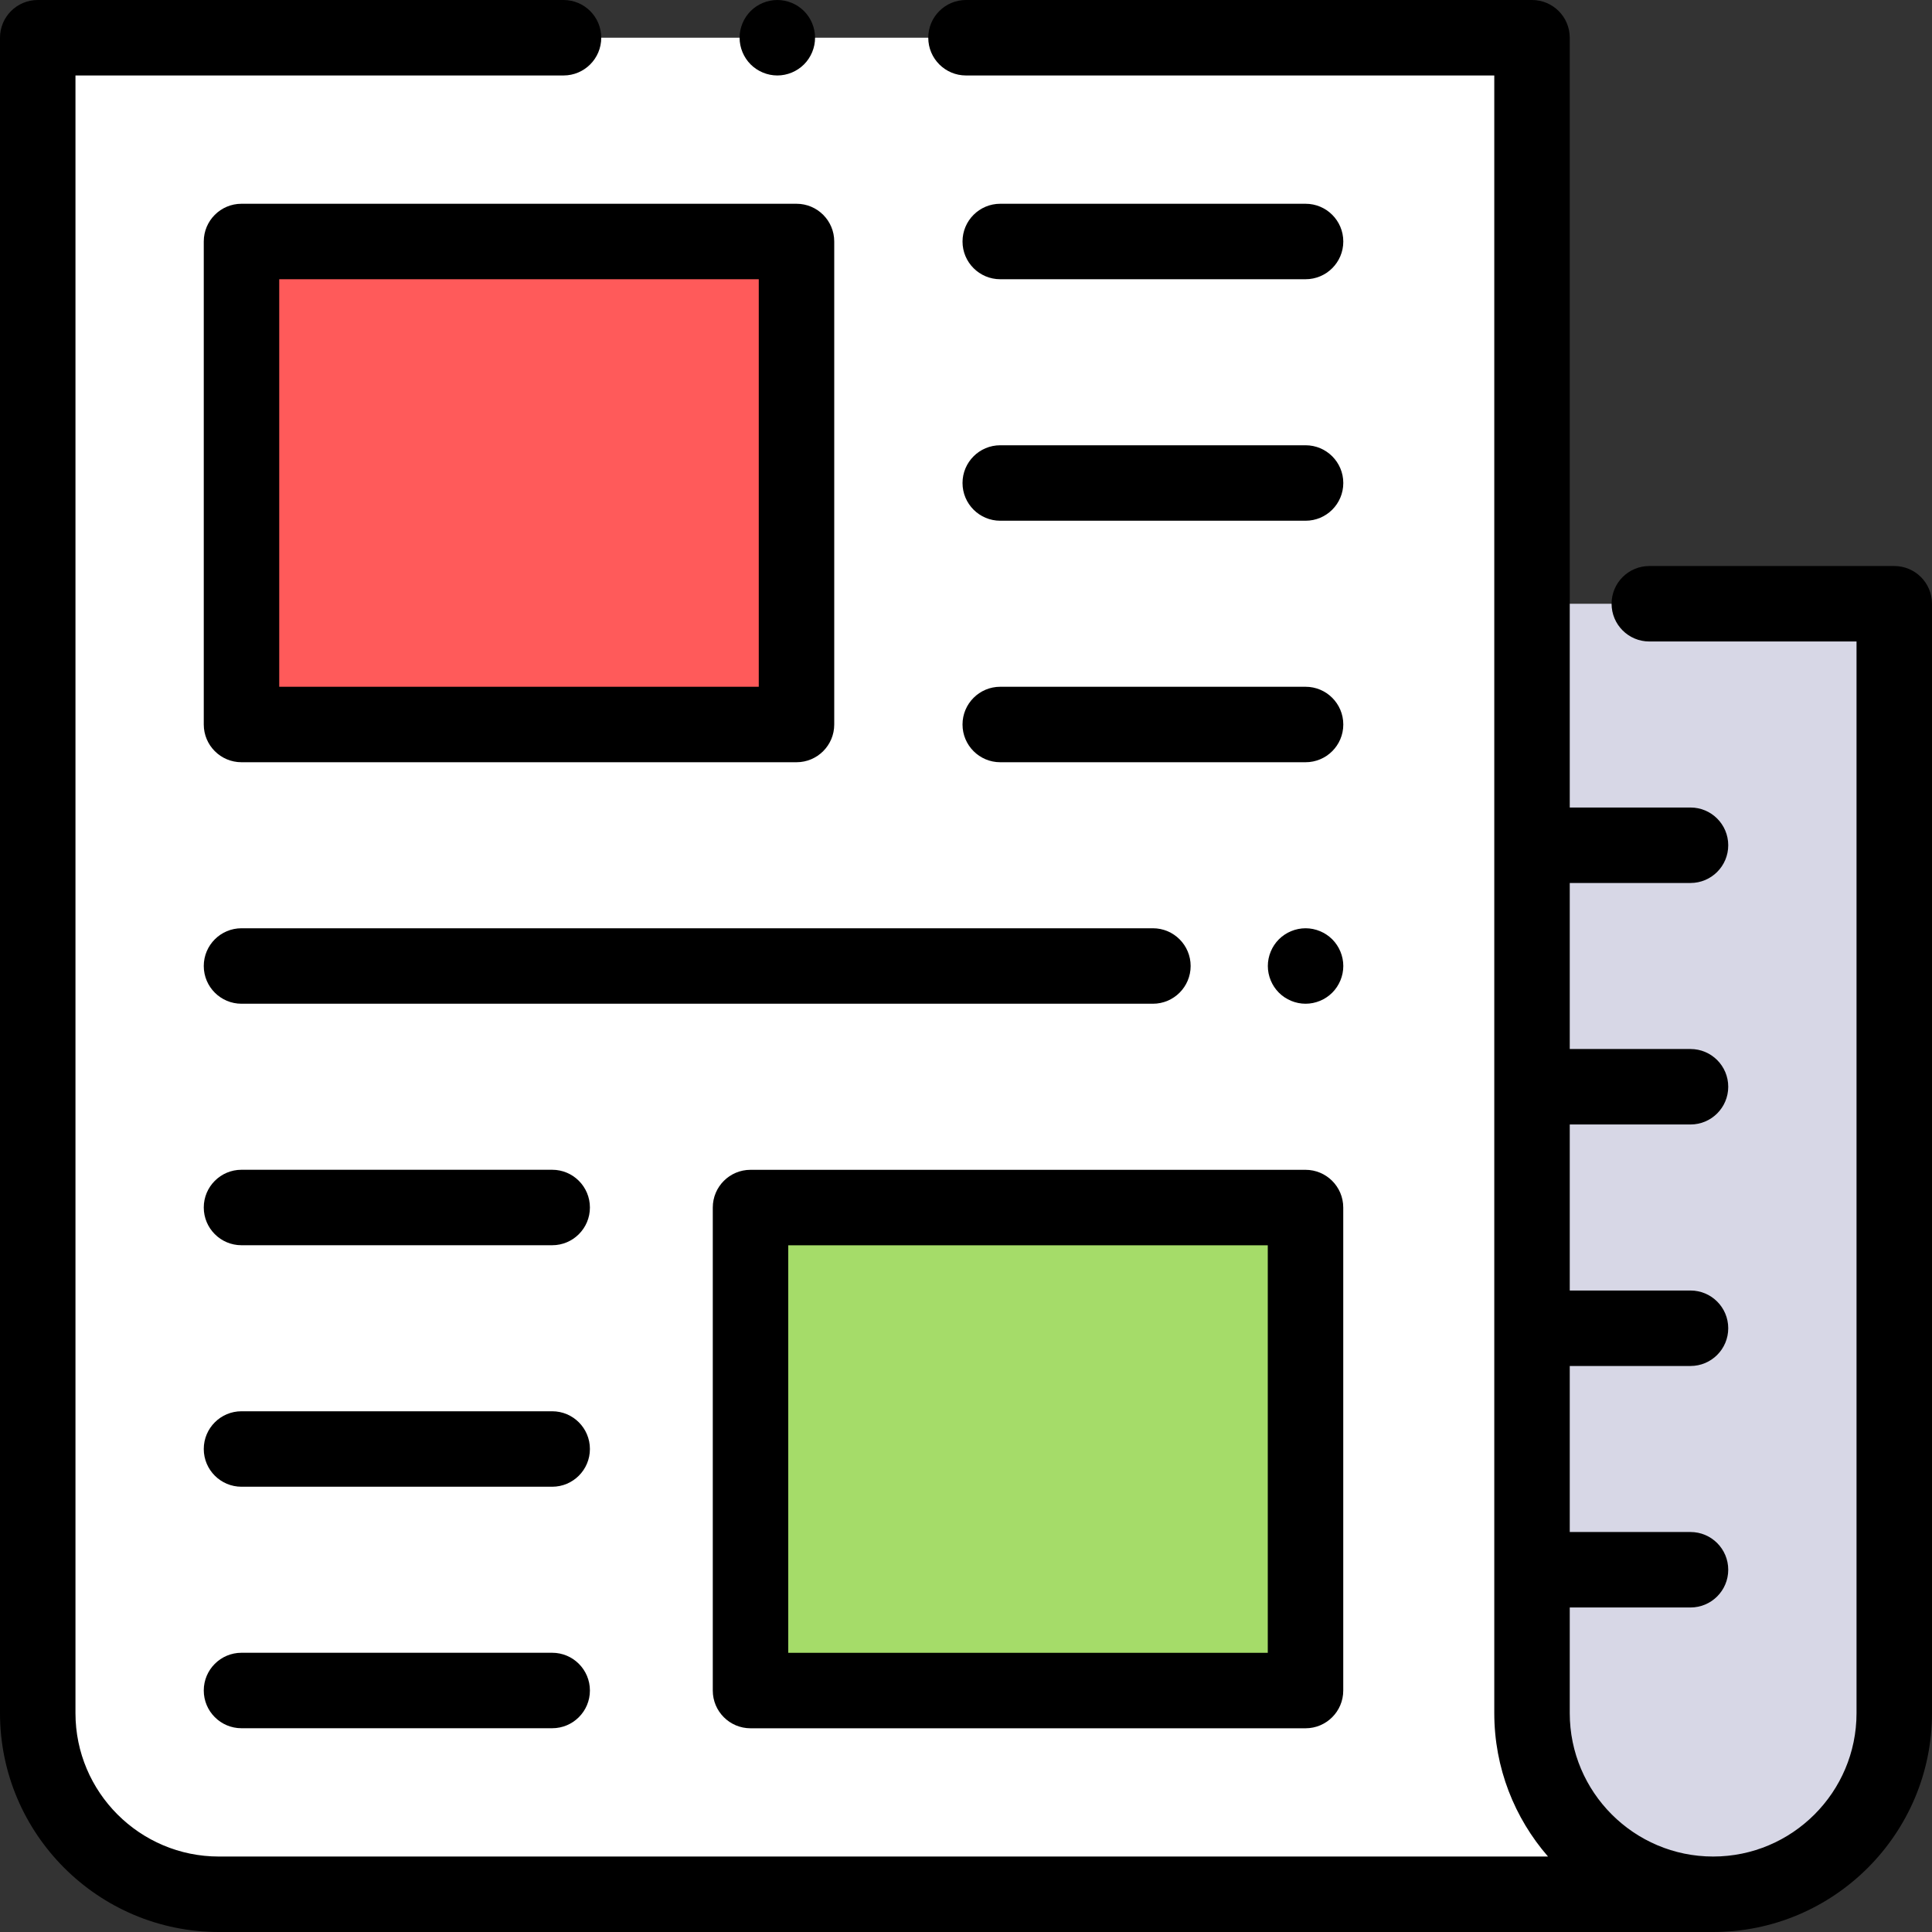 <?xml version="1.0" encoding="iso-8859-1"?>
<!-- Generator: Adobe Illustrator 19.0.0, SVG Export Plug-In . SVG Version: 6.00 Build 0)  -->
<svg version="1.1" id="Capa_1" xmlns="http://www.w3.org/2000/svg" xmlns:xlink="http://www.w3.org/1999/xlink" x="0px" y="0px"
	 viewBox="0 0 512 512" style="enable-background:new 0 0 512 512;" xml:space="preserve">
<rect x="0" y="0" width="512" height="512" fill="#333333" stroke="none"/>
<path style="fill:#D7D7E6;" d="M406,160v294c0,26.51,21.49,48,48,48l0,0c26.51,0,48-21.49,48-48V160H406z"/>
<path style="fill:#FFFFFF;" d="M454,502H58c-26.51,0-48-21.49-48-48V10h396v444C406,480.51,427.49,502,454,502L454,502"/>
<rect x="64" y="64" style="fill:#FF5A5A;" width="147.08" height="128"/>
<rect x="198.89" y="320.01" style="fill:#A5DC69;" width="147.08" height="128"/>
<path d="M502,150h-64.914c-5.523,0-10,4.478-10,10s4.477,10,10,10H492v284c0,20.953-17.047,38-38,38s-38-17.047-38-38v-28h32
	c5.523,0,10-4.478,10-10s-4.477-10-10-10h-32v-44h32c5.523,0,10-4.478,10-10s-4.477-10-10-10h-32v-44h32c5.523,0,10-4.478,10-10
	s-4.477-10-10-10h-32v-44h32c5.523,0,10-4.478,10-10s-4.477-10-10-10h-32V10c0-5.522-4.477-10-10-10H256c-5.523,0-10,4.478-10,10
	s4.477,10,10,10h140v434c0,14.527,5.381,27.813,14.238,38H58c-20.953,0-38-17.047-38-38V20h129.336c5.523,0,10-4.478,10-10
	s-4.477-10-10-10H10C4.477,0,0,4.478,0,10v444c0,31.981,26.019,58,58,58h396c31.981,0,58-26.019,58-58V160
	C512,154.478,507.523,150,502,150z"/>
<path d="M64,54c-5.523,0-10,4.478-10,10v128c0,5.522,4.477,10,10,10h147.081c5.523,0,10-4.478,10-10V64c0-5.522-4.477-10-10-10H64z
	 M201.081,182H74V74h127.081V182z"/>
<path d="M345.975,310.013H198.894c-5.523,0-10,4.478-10,10v128c0,5.522,4.477,10,10,10h147.081c5.523,0,10-4.478,10-10v-128
	C355.975,314.49,351.498,310.013,345.975,310.013z M335.975,438.013H208.894v-108h127.081V438.013z"/>
<path d="M146.333,438H64c-5.523,0-10,4.478-10,10s4.477,10,10,10h82.333c5.523,0,10-4.478,10-10S151.856,438,146.333,438z"/>
<path d="M146.333,374H64c-5.523,0-10,4.478-10,10s4.477,10,10,10h82.333c5.523,0,10-4.478,10-10S151.856,374,146.333,374z"/>
<path d="M146.333,310H64c-5.523,0-10,4.478-10,10s4.477,10,10,10h82.333c5.523,0,10-4.478,10-10S151.856,310,146.333,310z"/>
<path d="M54,256c0,5.522,4.477,10,10,10h241.533c5.523,0,10-4.478,10-10s-4.477-10-10-10H64C58.477,246,54,250.478,54,256z"/>
<path d="M265.078,202h80.91c5.523,0,10-4.478,10-10s-4.477-10-10-10h-80.91c-5.523,0-10,4.478-10,10S259.555,202,265.078,202z"/>
<path d="M265.078,138h80.91c5.523,0,10-4.478,10-10s-4.477-10-10-10h-80.91c-5.523,0-10,4.478-10,10S259.555,138,265.078,138z"/>
<path d="M265.078,74h80.91c5.523,0,10-4.478,10-10s-4.477-10-10-10h-80.91c-5.523,0-10,4.478-10,10S259.555,74,265.078,74z"/>
<path d="M353.06,248.93c-1.86-1.86-4.44-2.93-7.07-2.93s-5.21,1.069-7.07,2.93s-2.93,4.44-2.93,7.07s1.07,5.21,2.93,7.069
	c1.86,1.86,4.44,2.931,7.07,2.931s5.21-1.07,7.07-2.931c1.86-1.859,2.93-4.439,2.93-7.069S354.92,250.79,353.06,248.93z"/>
<path d="M206,20c2.63,0,5.21-1.07,7.07-2.931C214.93,15.21,216,12.63,216,10s-1.07-5.21-2.93-7.07S208.63,0,206,0
	s-5.21,1.069-7.07,2.93C197.07,4.79,196,7.37,196,10s1.07,5.21,2.93,7.069C200.79,18.93,203.37,20,206,20z"/>
<g>
</g>
<g>
</g>
<g>
</g>
<g>
</g>
<g>
</g>
<g>
</g>
<g>
</g>
<g>
</g>
<g>
</g>
<g>
</g>
<g>
</g>
<g>
</g>
<g>
</g>
<g>
</g>
<g>
</g>
</svg>
